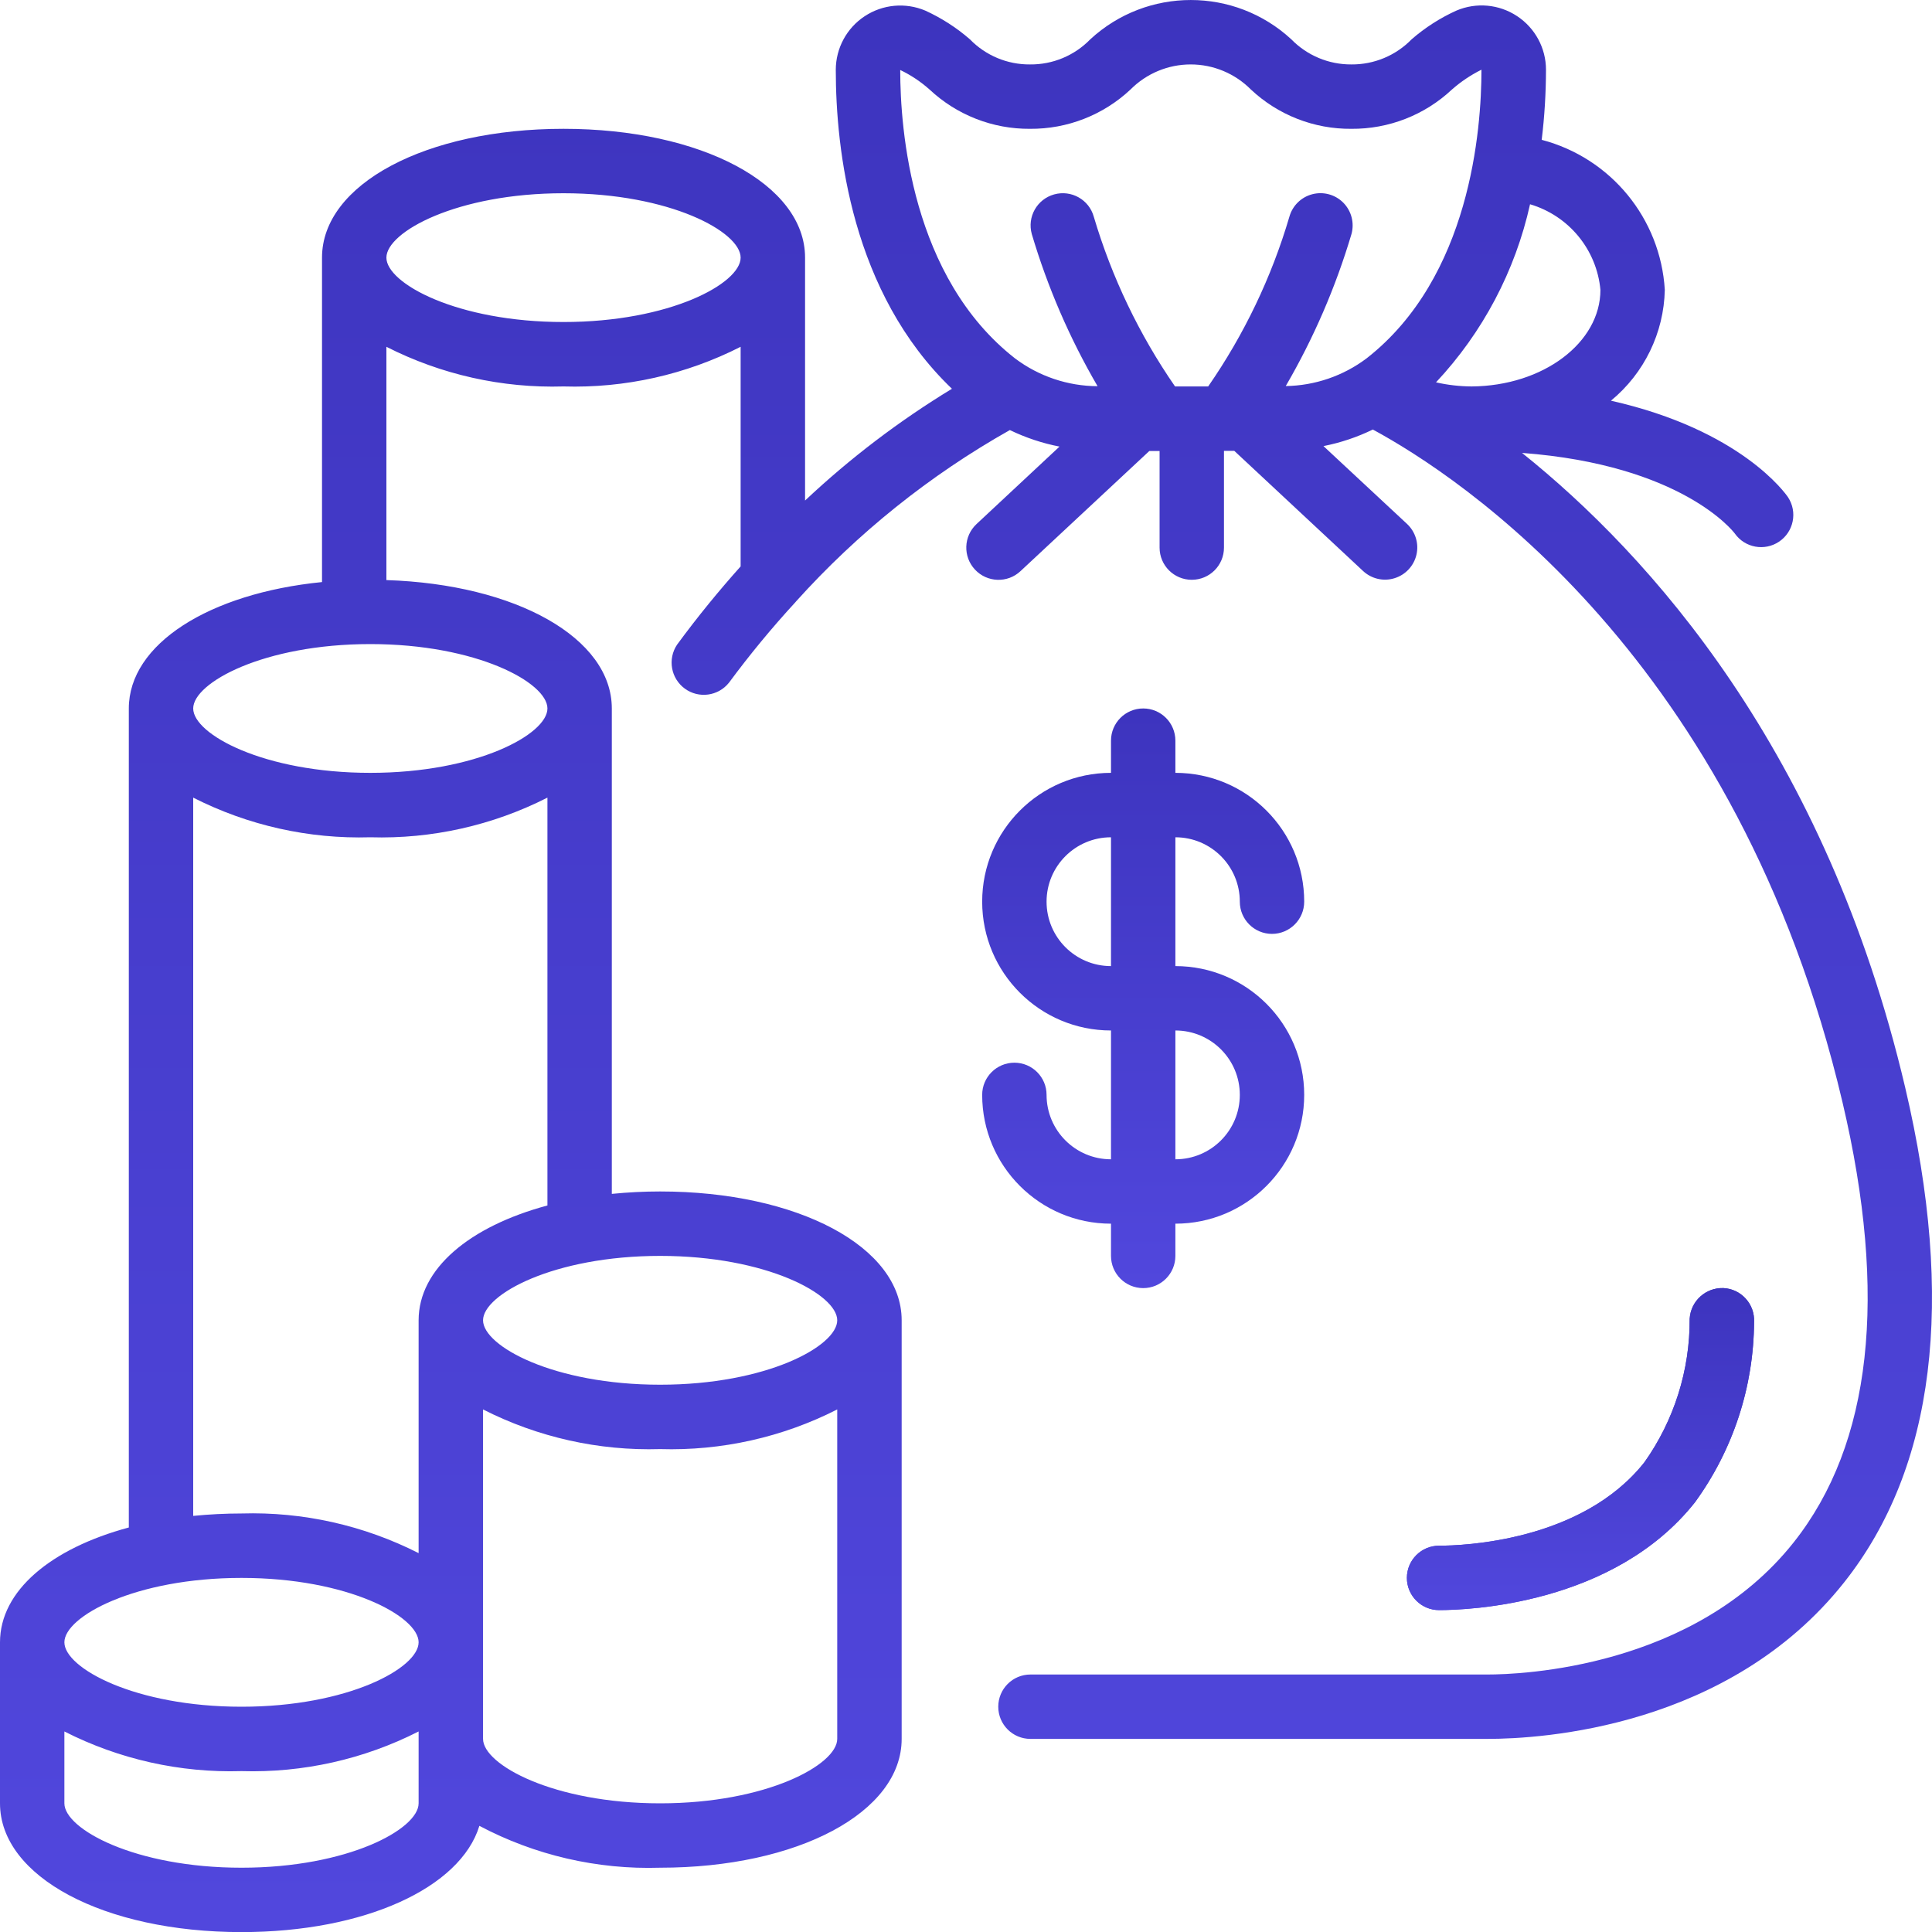<svg width="40" height="40" viewBox="0 0 40 40" fill="none" xmlns="http://www.w3.org/2000/svg">
<path d="M35.092 31.104C35.882 30.017 36.31 28.709 36.316 27.366C36.324 27.189 36.262 27.017 36.143 26.886C36.024 26.755 35.858 26.676 35.682 26.668C35.315 26.654 35.005 26.936 34.983 27.302C34.989 28.367 34.661 29.406 34.045 30.276C32.745 31.918 30.277 32.002 29.795 32.002C29.426 32.002 29.128 32.3 29.128 32.668C29.128 33.036 29.426 33.335 29.795 33.335C30.384 33.335 33.409 33.228 35.092 31.104Z" fill="url(#paint0_linear_428_1341)"/>
<path d="M21.668 22.668C21.668 22.3 21.37 22.002 21.002 22.002C20.634 22.002 20.335 22.3 20.335 22.668C20.335 24.141 21.529 25.335 23.002 25.335V26.002C23.002 26.37 23.3 26.669 23.669 26.669C24.037 26.669 24.335 26.37 24.335 26.002V25.335C25.808 25.335 27.002 24.141 27.002 22.668C27.002 21.195 25.808 20.002 24.335 20.002V17.335C25.072 17.335 25.669 17.932 25.669 18.668C25.669 19.036 25.967 19.335 26.335 19.335C26.703 19.335 27.002 19.036 27.002 18.668C27.002 17.195 25.808 16.001 24.335 16.001V15.335C24.335 14.966 24.037 14.668 23.669 14.668C23.3 14.668 23.002 14.966 23.002 15.335V16.001C21.529 16.001 20.335 17.195 20.335 18.668C20.335 20.141 21.529 21.335 23.002 21.335V24.002C22.265 24.002 21.668 23.405 21.668 22.668ZM21.668 18.668C21.668 17.932 22.265 17.335 23.002 17.335V20.002C22.265 20.002 21.668 19.405 21.668 18.668ZM24.335 21.335C25.072 21.335 25.669 21.932 25.669 22.668C25.669 23.405 25.072 24.002 24.335 24.002V21.335Z" fill="url(#paint1_linear_428_1341)"/>
<path d="M39.445 22.516C37.802 15.535 34.15 11.49 31.512 9.377C34.82 9.626 35.884 11.002 35.916 11.044C36.125 11.342 36.534 11.417 36.836 11.213C37.137 11.009 37.219 10.601 37.02 10.296C36.972 10.224 36.046 8.902 33.353 8.296C34.041 7.73 34.449 6.892 34.468 6.001C34.379 4.523 33.351 3.271 31.919 2.895C31.978 2.414 32.007 1.929 32.008 1.444C32.008 0.997 31.783 0.58 31.41 0.334C31.037 0.087 30.566 0.044 30.154 0.219C29.818 0.371 29.505 0.571 29.226 0.814C28.899 1.15 28.448 1.338 27.979 1.334C27.511 1.337 27.061 1.149 26.735 0.814C25.56 -0.271 23.748 -0.271 22.573 0.814C22.246 1.151 21.795 1.339 21.325 1.334C20.857 1.338 20.407 1.15 20.081 0.814C19.803 0.572 19.491 0.372 19.156 0.219C18.744 0.046 18.274 0.09 17.902 0.336C17.529 0.582 17.305 0.998 17.304 1.445C17.304 3.103 17.632 6.062 19.709 8.049C18.617 8.713 17.598 9.488 16.668 10.363V5.334C16.668 3.814 14.517 2.667 11.667 2.667C8.817 2.667 6.667 3.814 6.667 5.334V12.051C4.329 12.284 2.667 13.335 2.667 14.668V31.625C1.056 32.058 0 32.935 0 34.002V37.336C0 38.856 2.15 40.002 5 40.002C7.549 40.002 9.534 39.084 9.925 37.802C11.076 38.412 12.366 38.71 13.667 38.669C16.517 38.669 18.668 37.522 18.668 36.002V27.335C18.668 25.815 16.517 24.668 13.667 24.668C13.333 24.668 13 24.685 12.667 24.718V14.668C12.667 13.208 10.682 12.096 8 12.01V7.18C9.135 7.757 10.396 8.039 11.667 8.001C12.939 8.039 14.2 7.757 15.334 7.18V11.727C14.895 12.218 14.453 12.754 14.018 13.347C13.819 13.644 13.889 14.045 14.178 14.257C14.466 14.468 14.87 14.414 15.093 14.134C15.521 13.555 15.98 12.998 16.468 12.468C16.473 12.462 16.477 12.456 16.483 12.45C17.756 11.036 19.25 9.838 20.908 8.904C21.235 9.062 21.58 9.177 21.936 9.246L20.218 10.85C19.948 11.102 19.934 11.524 20.186 11.793C20.437 12.062 20.859 12.077 21.128 11.825L23.795 9.338H24.008V11.338C24.008 11.706 24.306 12.004 24.674 12.004C25.043 12.004 25.341 11.706 25.341 11.338V9.334H25.554L28.221 11.822C28.395 11.984 28.642 12.042 28.87 11.972C29.098 11.903 29.272 11.717 29.326 11.485C29.38 11.253 29.305 11.01 29.131 10.847L27.401 9.236C27.755 9.166 28.099 9.051 28.423 8.893C30.186 9.846 35.978 13.613 38.147 22.821C39.091 26.829 38.751 29.895 37.137 31.932C35.073 34.535 31.491 34.669 30.795 34.669H21.334C20.966 34.669 20.668 34.967 20.668 35.336C20.668 35.704 20.966 36.002 21.334 36.002H30.795C31.928 36.002 35.798 35.768 38.182 32.76C40.061 30.387 40.486 26.941 39.445 22.516ZM5 32.669C7.205 32.669 8.667 33.469 8.667 34.002C8.667 34.535 7.205 35.336 5 35.336C2.795 35.336 1.333 34.535 1.333 34.002C1.333 33.469 2.795 32.669 5 32.669ZM5 38.669C2.795 38.669 1.333 37.869 1.333 37.336V35.848C2.468 36.425 3.728 36.707 5 36.669C6.272 36.707 7.533 36.425 8.667 35.848V37.336C8.667 37.869 7.205 38.669 5 38.669ZM13.667 37.336C11.463 37.336 10.001 36.536 10.001 36.002V29.181C11.135 29.758 12.396 30.04 13.667 30.002C14.939 30.04 16.2 29.758 17.334 29.181V36.002C17.334 36.536 15.872 37.336 13.667 37.336ZM17.334 27.335C17.334 27.869 15.872 28.669 13.667 28.669C11.463 28.669 10.001 27.869 10.001 27.335C10.001 26.802 11.463 26.002 13.667 26.002C15.872 26.002 17.334 26.802 17.334 27.335ZM8.667 27.335V32.156C7.533 31.58 6.272 31.297 5 31.335C4.666 31.335 4.332 31.352 4 31.385V16.514C5.134 17.09 6.395 17.373 7.667 17.335C8.939 17.373 10.2 17.09 11.334 16.514V24.958C9.723 25.391 8.667 26.268 8.667 27.335ZM11.334 14.668C11.334 15.201 9.872 16.001 7.667 16.001C5.462 16.001 4 15.201 4 14.668C4 14.134 5.462 13.335 7.667 13.335C9.872 13.335 11.334 14.134 11.334 14.668ZM11.667 6.667C9.462 6.667 8 5.867 8 5.334C8 4.801 9.462 4.001 11.667 4.001C13.872 4.001 15.334 4.801 15.334 5.334C15.334 5.867 13.872 6.667 11.667 6.667ZM33.135 6.001C33.135 7.094 31.952 7.99 30.468 8.001C30.22 7.999 29.973 7.971 29.731 7.916C30.698 6.884 31.371 5.611 31.678 4.229C32.481 4.466 33.058 5.168 33.135 6.001ZM19.246 1.854C19.809 2.381 20.553 2.673 21.325 2.667C22.097 2.673 22.842 2.382 23.405 1.854C23.735 1.521 24.184 1.334 24.652 1.334C25.12 1.334 25.569 1.521 25.899 1.854C26.462 2.382 27.207 2.674 27.979 2.667C28.752 2.673 29.497 2.382 30.06 1.854C30.245 1.691 30.451 1.553 30.672 1.443C30.672 2.681 30.442 5.742 28.293 7.42C27.81 7.783 27.224 7.984 26.62 7.993C27.197 7.002 27.654 5.945 27.981 4.845C28.044 4.616 27.981 4.37 27.814 4.199C27.647 4.029 27.402 3.961 27.171 4.021C26.941 4.08 26.759 4.258 26.695 4.488C26.326 5.741 25.758 6.927 25.014 8.001H24.328C23.585 6.926 23.018 5.741 22.646 4.488C22.548 4.133 22.18 3.926 21.825 4.025C21.47 4.124 21.263 4.491 21.362 4.846C21.689 5.947 22.146 7.004 22.724 7.996C22.107 7.993 21.508 7.791 21.016 7.421C18.868 5.743 18.638 2.683 18.638 1.449C18.858 1.554 19.063 1.691 19.246 1.854Z" fill="url(#paint2_linear_428_1341)"/>
<path d="M35.092 31.104C35.882 30.018 36.31 28.71 36.316 27.367C36.324 27.19 36.262 27.017 36.143 26.887C36.024 26.756 35.858 26.677 35.682 26.669C35.316 26.656 35.006 26.937 34.983 27.303C34.989 28.368 34.661 29.407 34.045 30.276C32.745 31.919 30.277 32.002 29.795 32.002C29.426 32.002 29.128 32.301 29.128 32.669C29.128 33.037 29.426 33.336 29.795 33.336C30.384 33.336 33.409 33.228 35.092 31.104Z" fill="url(#paint3_linear_428_1341)"/>
<defs>
<linearGradient id="paint0_linear_428_1341" x1="32.722" y1="26.668" x2="32.722" y2="33.335" gradientUnits="userSpaceOnUse">
<stop stop-color="#3D34BE"/>
<stop offset="1" stop-color="#5147DD"/>
</linearGradient>
<linearGradient id="paint1_linear_428_1341" x1="23.669" y1="14.668" x2="23.669" y2="26.669" gradientUnits="userSpaceOnUse">
<stop stop-color="#3D34BE"/>
<stop offset="1" stop-color="#5147DD"/>
</linearGradient>
<linearGradient id="paint2_linear_428_1341" x1="20" y1="0" x2="20" y2="40.002" gradientUnits="userSpaceOnUse">
<stop stop-color="#3D34BE"/>
<stop offset="1" stop-color="#5147DD"/>
</linearGradient>
<linearGradient id="paint3_linear_428_1341" x1="32.722" y1="26.669" x2="32.722" y2="33.336" gradientUnits="userSpaceOnUse">
<stop stop-color="#3D34BE"/>
<stop offset="1" stop-color="#5147DD"/>
</linearGradient>
</defs>
</svg>
